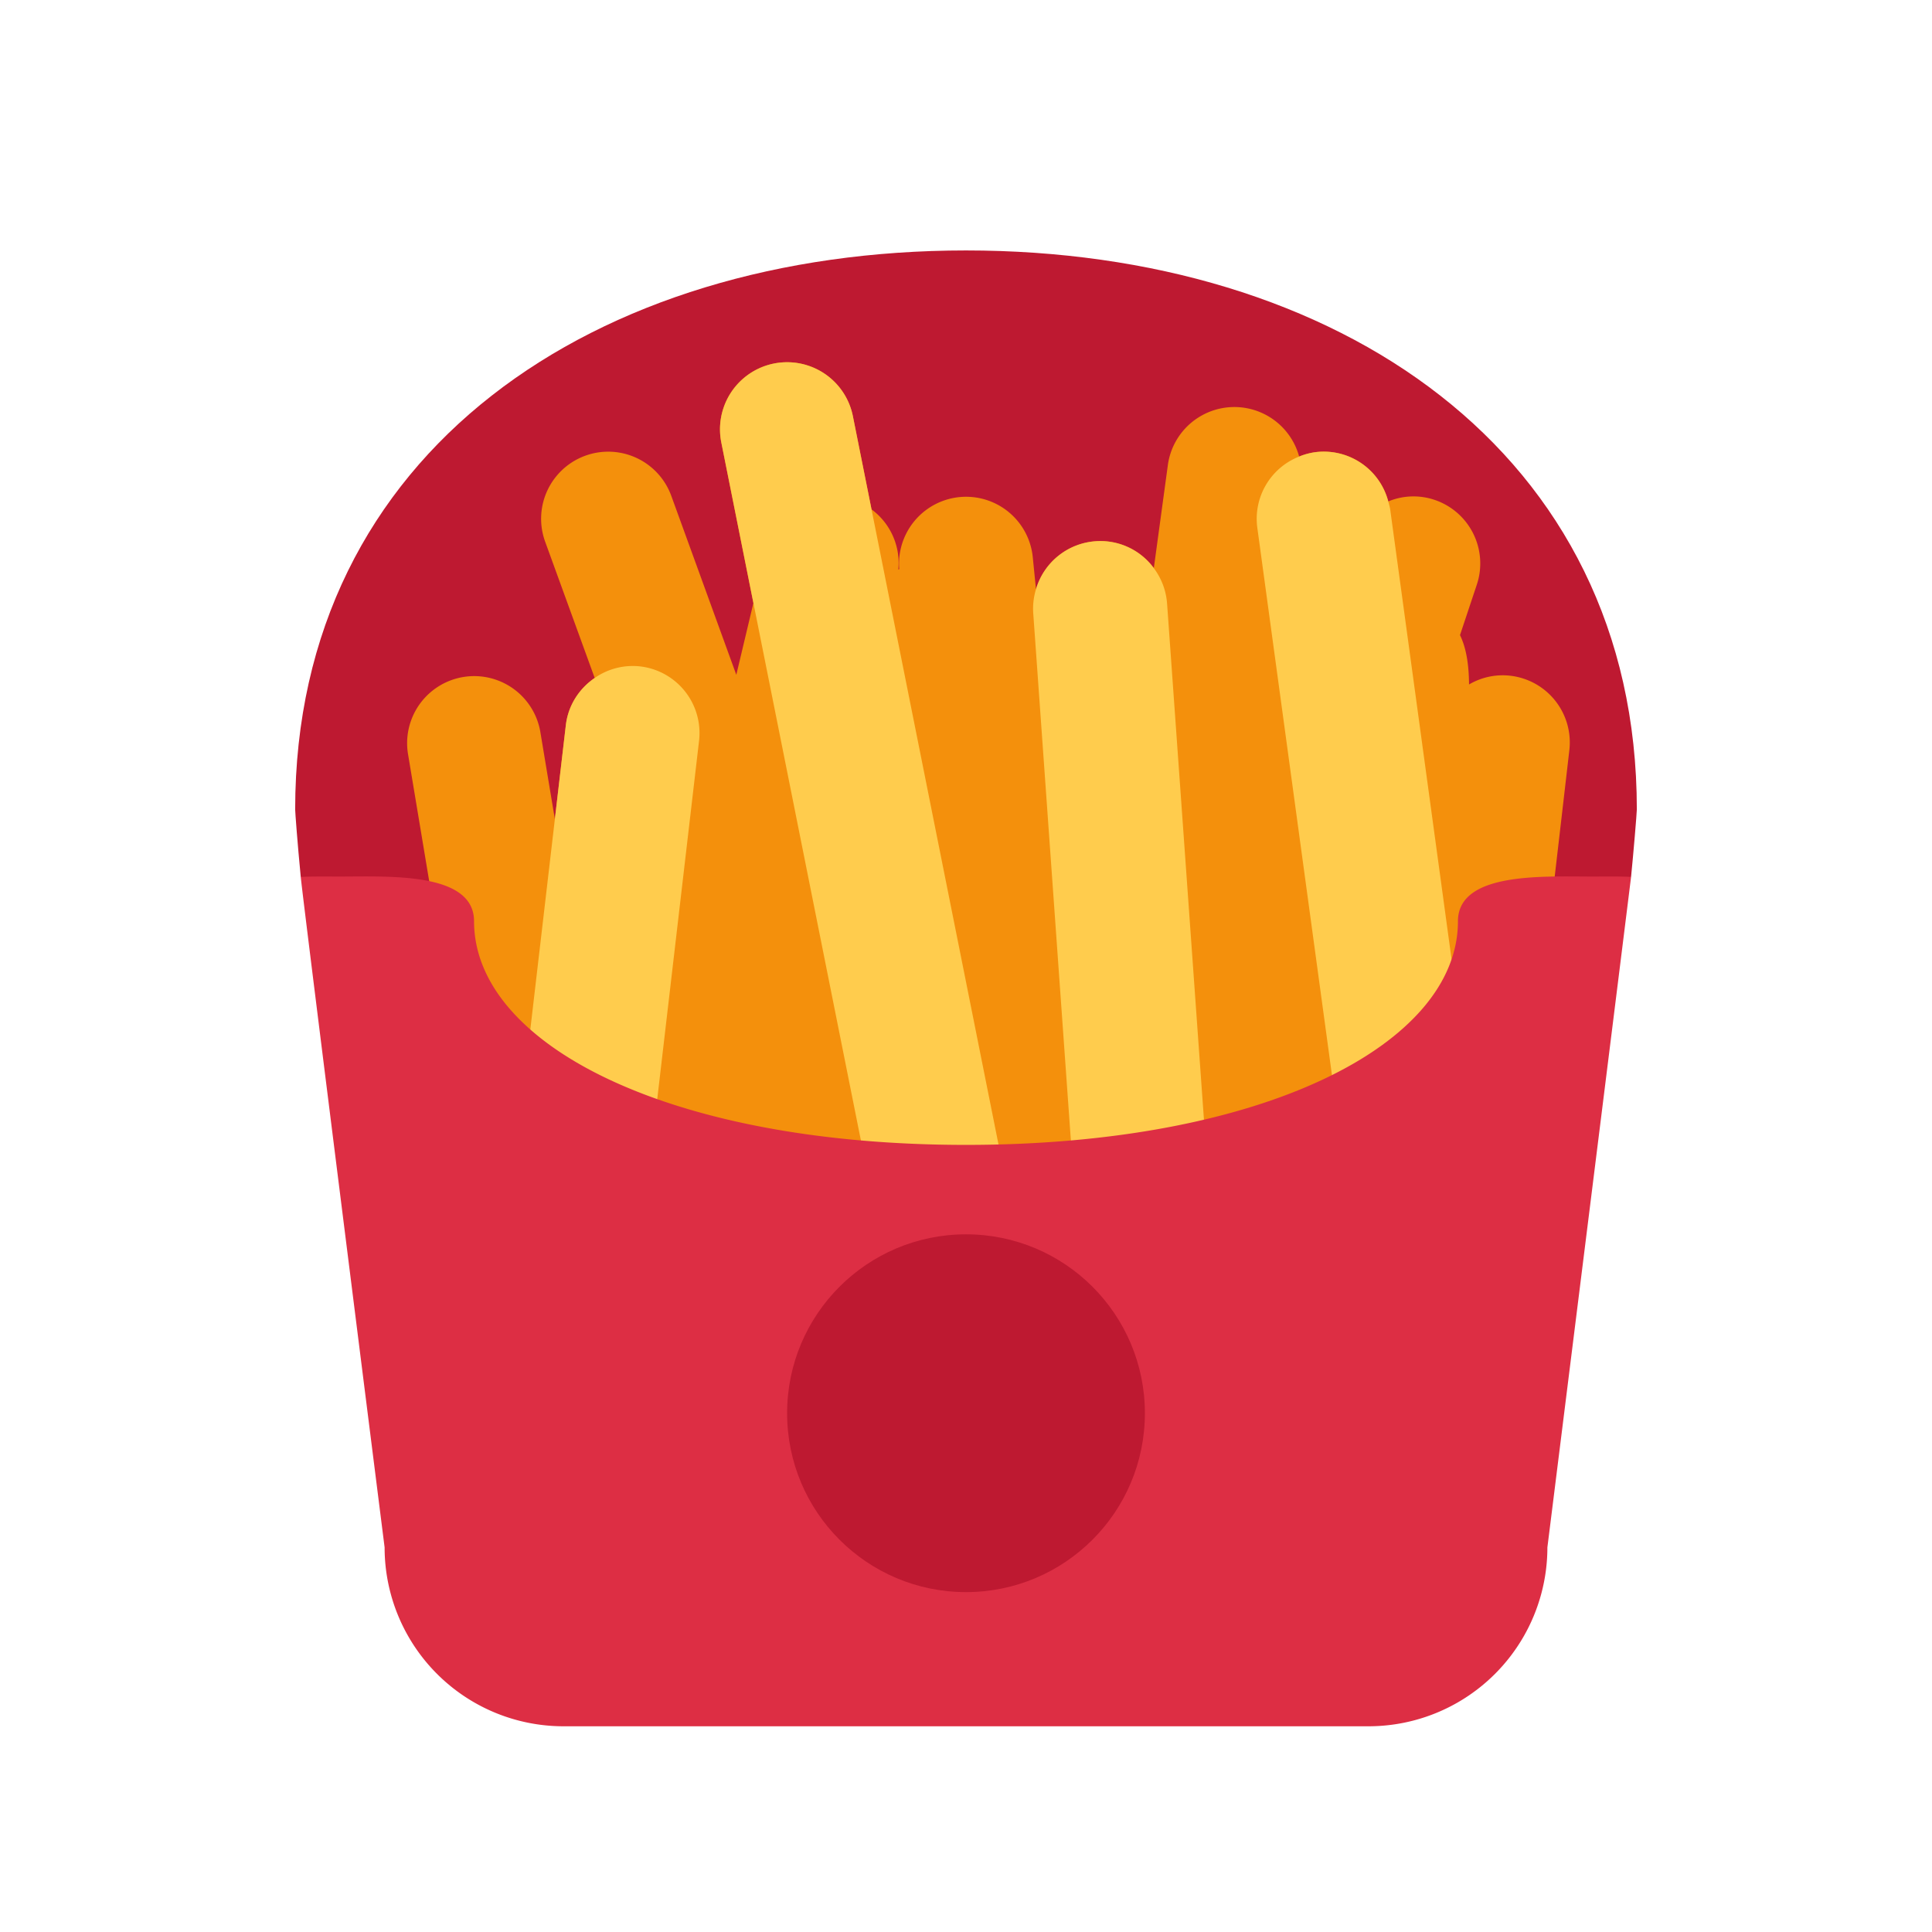 <!DOCTYPE svg PUBLIC "-//W3C//DTD SVG 1.1//EN" "http://www.w3.org/Graphics/SVG/1.1/DTD/svg11.dtd">
<!-- Uploaded to: SVG Repo, www.svgrepo.com, Transformed by: SVG Repo Mixer Tools -->
<svg width="800px" height="800px" viewBox="-3.6 -3.6 43.20 43.20" xmlns="http://www.w3.org/2000/svg" xmlns:xlink="http://www.w3.org/1999/xlink" aria-hidden="true" role="img" class="iconify iconify--twemoji" preserveAspectRatio="xMidYMid meet" fill="#000000">
<g id="SVGRepo_bgCarrier" stroke-width="0"/>
<g id="SVGRepo_tracerCarrier" stroke-linecap="round" stroke-linejoin="round"/>
<g id="SVGRepo_iconCarrier">
<path fill="#BE1931" d="M18 2C9.716 2 3 6.492 3 14.5c0 .059.052.758.125 1.509C3.391 15.995 18 28 18 28s14.607-12.006 14.871-11.992c.05-.494.129-1.431.129-1.508C33 6.492 26.284 2 18 2z"/>
<path fill="#F4900C" d="M30.166 11.509a1.484 1.484 0 0 0-.918.196c-.003-.432-.059-.811-.202-1.104l.376-1.128a1.5 1.5 0 0 0-.948-1.897a1.474 1.474 0 0 0-1.032.036a1.49 1.49 0 0 0-1.645-1.1a1.479 1.479 0 0 0-.348.096a1.501 1.501 0 0 0-2.935.188L22.2 9.102a1.483 1.483 0 0 0-1.306-.6a1.497 1.497 0 0 0-1.329 1.075l-.073-.728a1.499 1.499 0 0 0-2.985.276l-.02.01a1.495 1.495 0 0 0-.6-1.346l-.417-2.084a1.5 1.5 0 0 0-2.942.588l.718 3.591l-.382 1.605l-1.454-4.002a1.5 1.5 0 1 0-2.82 1.026l1.108 3.047c-.345.236-.594.61-.646 1.058l-.245 2.099l-.327-1.963a1.5 1.5 0 0 0-2.959.493l1.55 9.299h23.305c.049-.122 1.116-9.38 1.116-9.38a1.502 1.502 0 0 0-1.326-1.657z"/>
<path fill="#FFCC4D" d="M27.486 7.797c-.009-.064-.028-.123-.044-.184a1.49 1.49 0 0 0-1.645-1.1a1.479 1.479 0 0 0-.348.096a1.495 1.495 0 0 0-.935 1.593l1.956 14.343h3.028L27.486 7.797zm-4.99 2.096a1.498 1.498 0 0 0-.297-.79a1.483 1.483 0 0 0-1.306-.6a1.497 1.497 0 0 0-1.329 1.075a1.494 1.494 0 0 0-.061.528l.879 12.312l.009.127H23.4l-.002-.027l-.902-12.625zm-11.781 1.408a1.49 1.49 0 0 0-1.017.258c-.345.236-.594.61-.646 1.058l-1.159 9.929h3.02l1.118-9.581a1.5 1.5 0 0 0-1.316-1.664zm4.756-5.595a1.5 1.5 0 0 0-2.942.588l3.25 16.252h3.059l-3.367-16.84z"/>
<path fill="#DD2E44" d="M29 17c0 2.762-4.373 5-11 5S7 19.762 7 17c0-1.104-1.896-1-3-1c-.316 0-.609-.005-.875.009C3.186 16.644 5 31 5 31a4 4 0 0 0 4 4h18a4 4 0 0 0 4-4s1.858-14.864 1.871-14.992C32.607 15.994 32.314 16 32 16c-1.104 0-3-.104-3 1z"/>
<circle fill="#BE1931" cx="18" cy="28" r="4"/>
</g>
</svg>